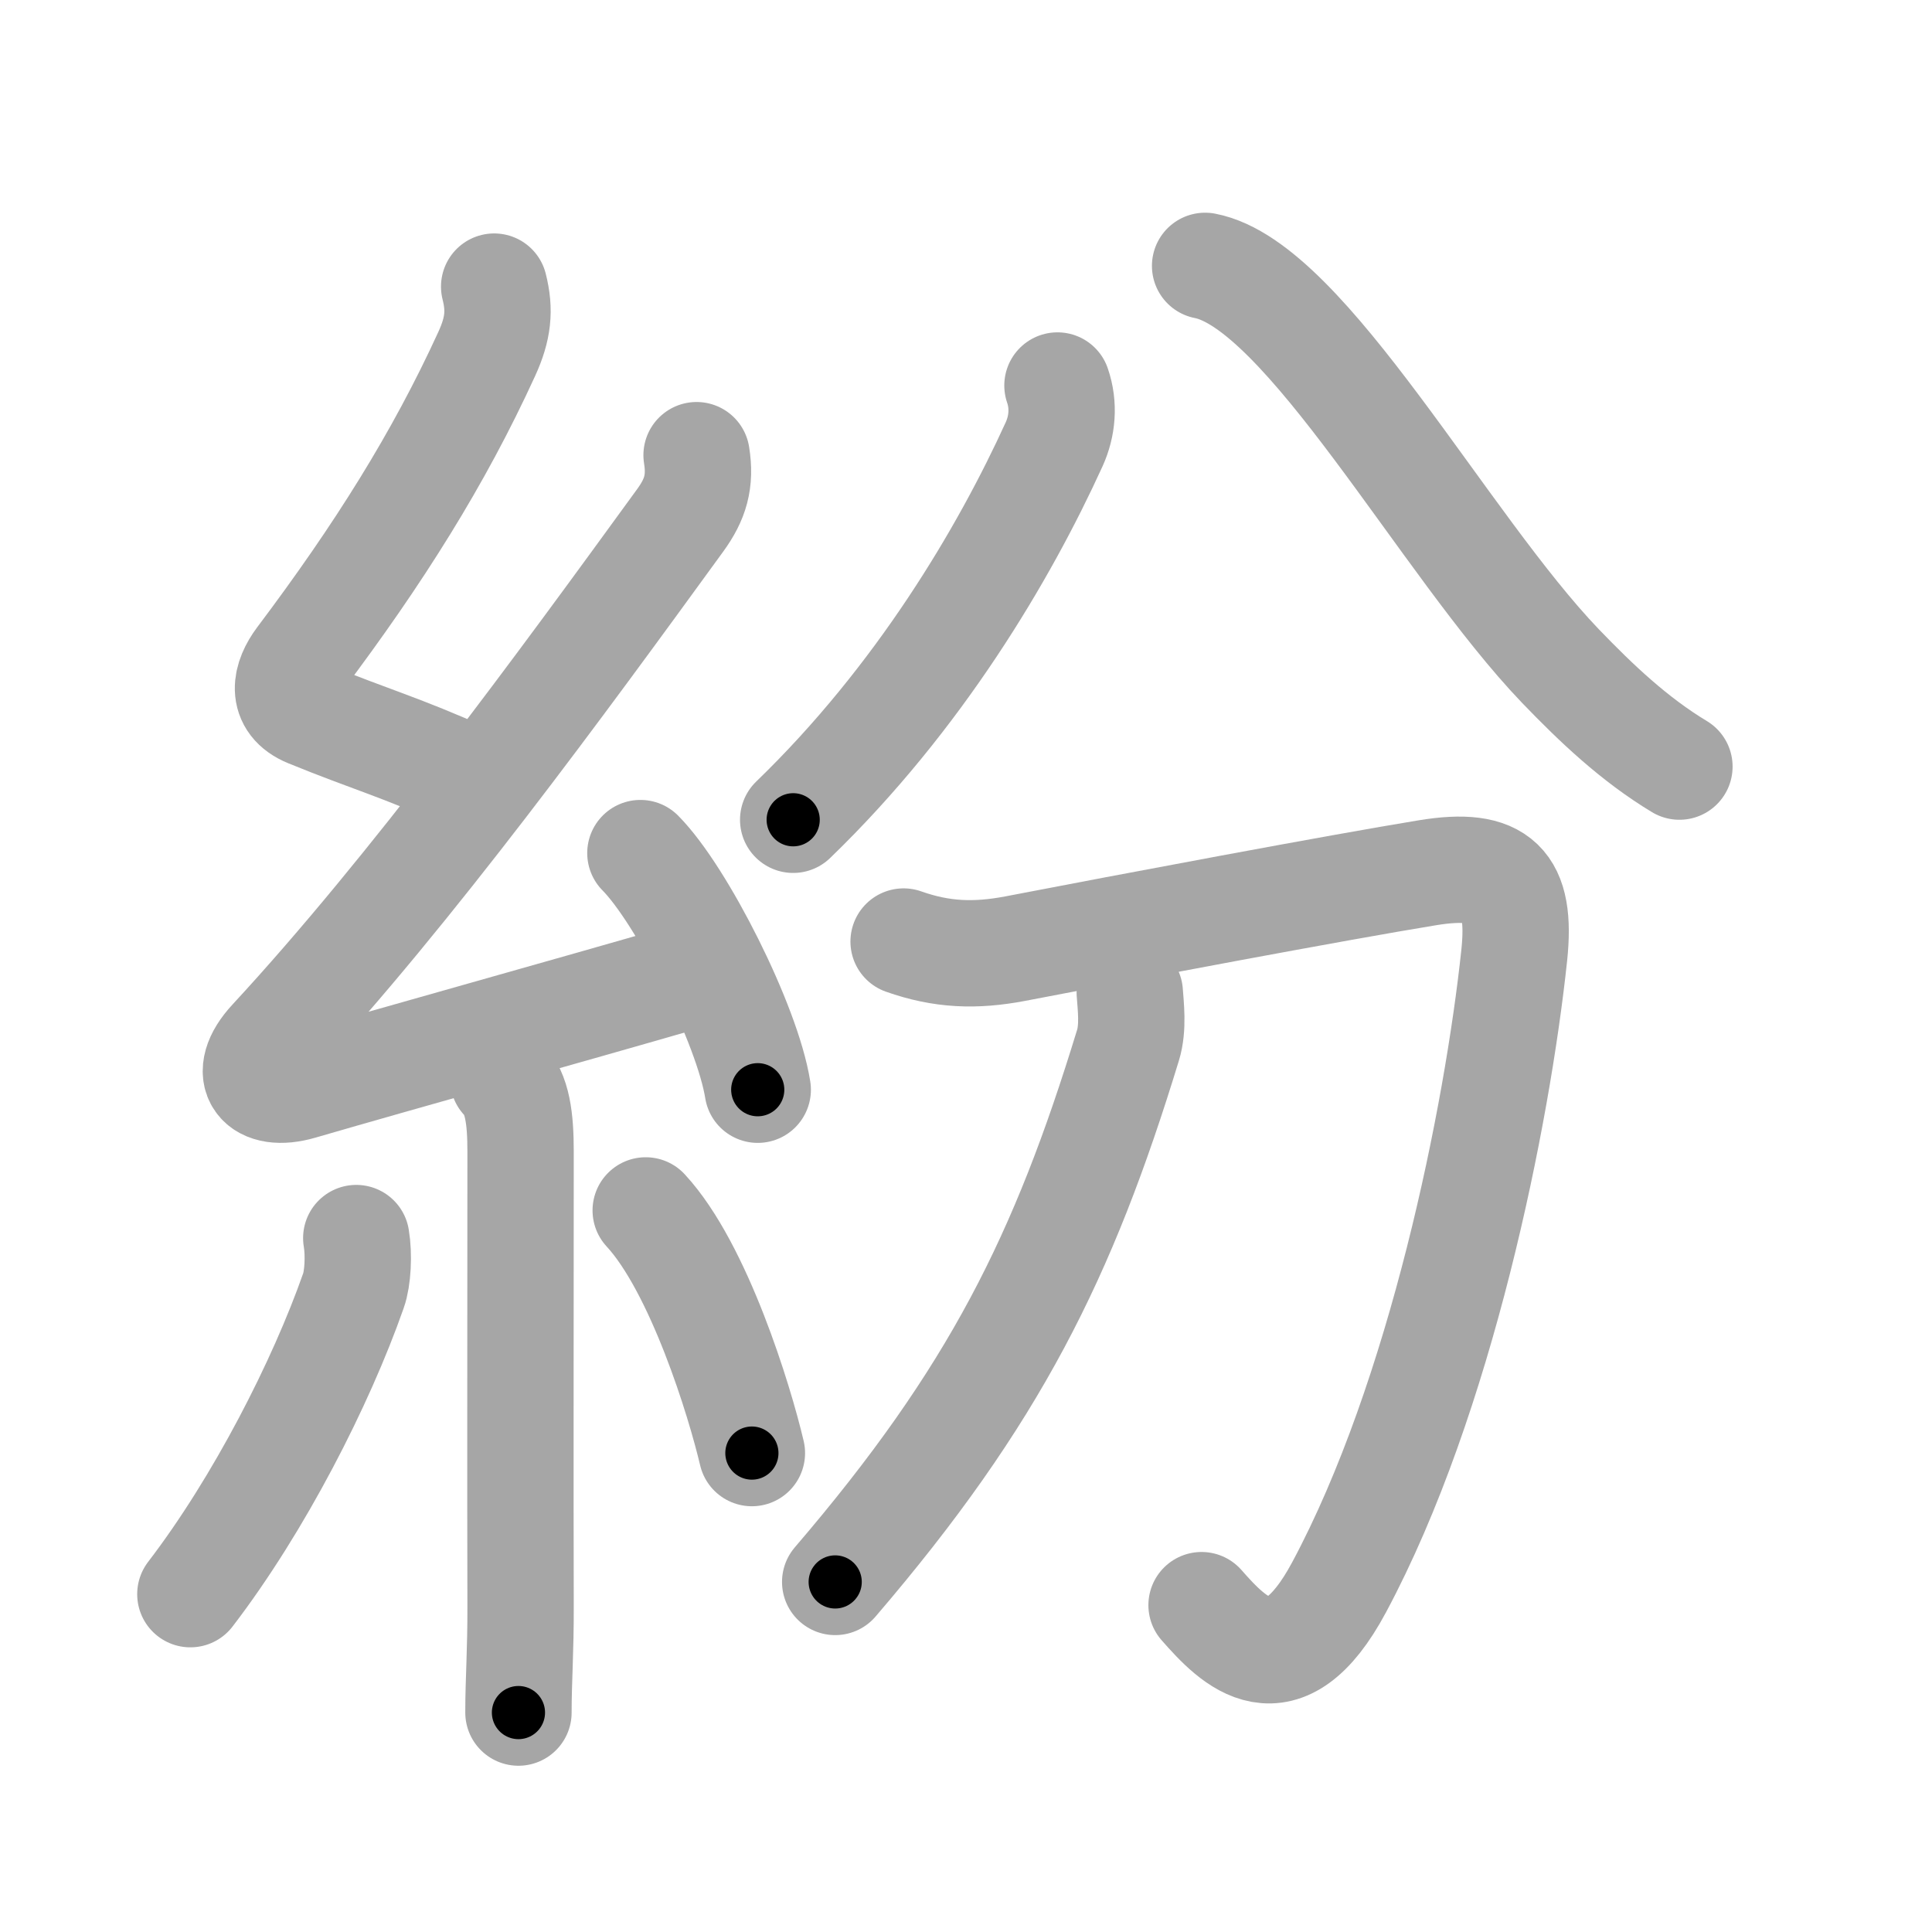 <svg xmlns="http://www.w3.org/2000/svg" viewBox="0 0 109 109" id="7d1b"><g fill="none" stroke="#a6a6a6" stroke-width="6" stroke-linecap="round" stroke-linejoin="round"><g><g><path d="M27.88,16.17c0.34,1.34,0.23,2.38-0.42,3.8c-2.7,5.9-6.08,11.28-10.55,17.22c-0.78,1.04-1.15,2.43,0.5,3.1c3.56,1.45,5.1,1.83,8.97,3.56" /><path d="M39.3,25.68c0.24,1.48-0.07,2.5-0.92,3.67c-6.74,9.27-15.17,20.83-23.06,29.36c-1.79,1.93-0.67,3.27,1.65,2.59c5.78-1.68,14.78-4.18,22.04-6.28" /><path d="M36.13,48.13c2.34,2.36,6.04,9.69,6.62,13.35" /><path d="M28.39,60.87c0.81,0.81,0.98,2.26,0.98,4.09c0,8.47-0.02,18.55,0,25.61c0.01,2.56-0.12,4.21-0.12,6.05" /><path d="M20.1,69.85c0.16,0.94,0.09,2.28-0.16,2.97c-1.82,5.19-5.32,12.06-9.2,17.12" /><path d="M36.43,68.29c3,3.24,5.3,10.75,5.99,13.69" /></g><g p4:phon="分" xmlns:p4="http://kanjivg.tagaini.net"><g><path d="M59.66,21.75c0.39,1.13,0.27,2.3-0.18,3.3c-2.81,6.17-7.62,14.33-14.73,21.2" /><path d="M67.99,15c5.67,1.09,13.47,15.72,20.05,22.58c2.03,2.11,4.17,4.14,6.71,5.67" /></g><g><path d="M50.98,53.12c2.15,0.76,4.04,0.83,6.3,0.4c6.33-1.22,18.23-3.46,23.25-4.28c4.06-0.67,5.33,0.6,4.9,4.66c-0.96,9.04-4.13,24.92-9.88,35.65c-3.19,5.96-5.94,3.08-7.76,1.01" /><path d="M63.74,56c0.05,0.74,0.21,1.97-0.1,2.97C60,70.88,56.12,78.75,47.12,89.25" /></g></g></g></g><g fill="none" stroke="#000" stroke-width="3" stroke-linecap="round" stroke-linejoin="round"><path d="M27.88,16.17c0.34,1.34,0.23,2.38-0.42,3.8c-2.7,5.9-6.08,11.28-10.55,17.22c-0.78,1.04-1.15,2.43,0.5,3.1c3.56,1.45,5.1,1.83,8.97,3.56" stroke-dasharray="37.592" stroke-dashoffset="37.592"><animate attributeName="stroke-dashoffset" values="37.592;37.592;0" dur="0.376s" fill="freeze" begin="0s;7d1b.click" /></path><path d="M39.3,25.68c0.24,1.48-0.07,2.5-0.92,3.67c-6.74,9.27-15.17,20.83-23.06,29.36c-1.79,1.93-0.67,3.27,1.65,2.59c5.78-1.68,14.78-4.18,22.04-6.28" stroke-dasharray="69.271" stroke-dashoffset="69.271"><animate attributeName="stroke-dashoffset" values="69.271" fill="freeze" begin="7d1b.click" /><animate attributeName="stroke-dashoffset" values="69.271;69.271;0" keyTimes="0;0.419;1" dur="0.897s" fill="freeze" begin="0s;7d1b.click" /></path><path d="M36.13,48.13c2.34,2.36,6.04,9.69,6.62,13.35" stroke-dasharray="15.038" stroke-dashoffset="15.038"><animate attributeName="stroke-dashoffset" values="15.038" fill="freeze" begin="7d1b.click" /><animate attributeName="stroke-dashoffset" values="15.038;15.038;0" keyTimes="0;0.857;1" dur="1.047s" fill="freeze" begin="0s;7d1b.click" /></path><path d="M28.39,60.87c0.81,0.81,0.98,2.26,0.98,4.09c0,8.47-0.02,18.55,0,25.61c0.01,2.56-0.12,4.21-0.12,6.05" stroke-dasharray="35.97" stroke-dashoffset="35.97"><animate attributeName="stroke-dashoffset" values="35.97" fill="freeze" begin="7d1b.click" /><animate attributeName="stroke-dashoffset" values="35.97;35.97;0" keyTimes="0;0.744;1" dur="1.407s" fill="freeze" begin="0s;7d1b.click" /></path><path d="M20.1,69.85c0.16,0.94,0.09,2.28-0.16,2.97c-1.82,5.19-5.32,12.06-9.2,17.12" stroke-dasharray="22.506" stroke-dashoffset="22.506"><animate attributeName="stroke-dashoffset" values="22.506" fill="freeze" begin="7d1b.click" /><animate attributeName="stroke-dashoffset" values="22.506;22.506;0" keyTimes="0;0.862;1" dur="1.632s" fill="freeze" begin="0s;7d1b.click" /></path><path d="M36.43,68.29c3,3.24,5.3,10.75,5.99,13.69" stroke-dasharray="15.066" stroke-dashoffset="15.066"><animate attributeName="stroke-dashoffset" values="15.066" fill="freeze" begin="7d1b.click" /><animate attributeName="stroke-dashoffset" values="15.066;15.066;0" keyTimes="0;0.915;1" dur="1.783s" fill="freeze" begin="0s;7d1b.click" /></path><path d="M59.66,21.75c0.39,1.13,0.27,2.3-0.18,3.3c-2.81,6.17-7.62,14.33-14.73,21.2" stroke-dasharray="29.348" stroke-dashoffset="29.348"><animate attributeName="stroke-dashoffset" values="29.348" fill="freeze" begin="7d1b.click" /><animate attributeName="stroke-dashoffset" values="29.348;29.348;0" keyTimes="0;0.859;1" dur="2.076s" fill="freeze" begin="0s;7d1b.click" /></path><path d="M67.99,15c5.67,1.09,13.47,15.72,20.05,22.58c2.03,2.11,4.17,4.14,6.71,5.67" stroke-dasharray="39.336" stroke-dashoffset="39.336"><animate attributeName="stroke-dashoffset" values="39.336" fill="freeze" begin="7d1b.click" /><animate attributeName="stroke-dashoffset" values="39.336;39.336;0" keyTimes="0;0.841;1" dur="2.469s" fill="freeze" begin="0s;7d1b.click" /></path><path d="M50.98,53.12c2.15,0.76,4.04,0.83,6.3,0.4c6.33-1.22,18.23-3.46,23.25-4.28c4.06-0.67,5.33,0.6,4.9,4.66c-0.96,9.04-4.13,24.92-9.88,35.65c-3.19,5.96-5.94,3.08-7.76,1.01" stroke-dasharray="86.135" stroke-dashoffset="86.135"><animate attributeName="stroke-dashoffset" values="86.135" fill="freeze" begin="7d1b.click" /><animate attributeName="stroke-dashoffset" values="86.135;86.135;0" keyTimes="0;0.792;1" dur="3.117s" fill="freeze" begin="0s;7d1b.click" /></path><path d="M63.74,56c0.05,0.74,0.21,1.97-0.1,2.97C60,70.88,56.12,78.75,47.12,89.25" stroke-dasharray="37.784" stroke-dashoffset="37.784"><animate attributeName="stroke-dashoffset" values="37.784" fill="freeze" begin="7d1b.click" /><animate attributeName="stroke-dashoffset" values="37.784;37.784;0" keyTimes="0;0.892;1" dur="3.495s" fill="freeze" begin="0s;7d1b.click" /></path></g></svg>